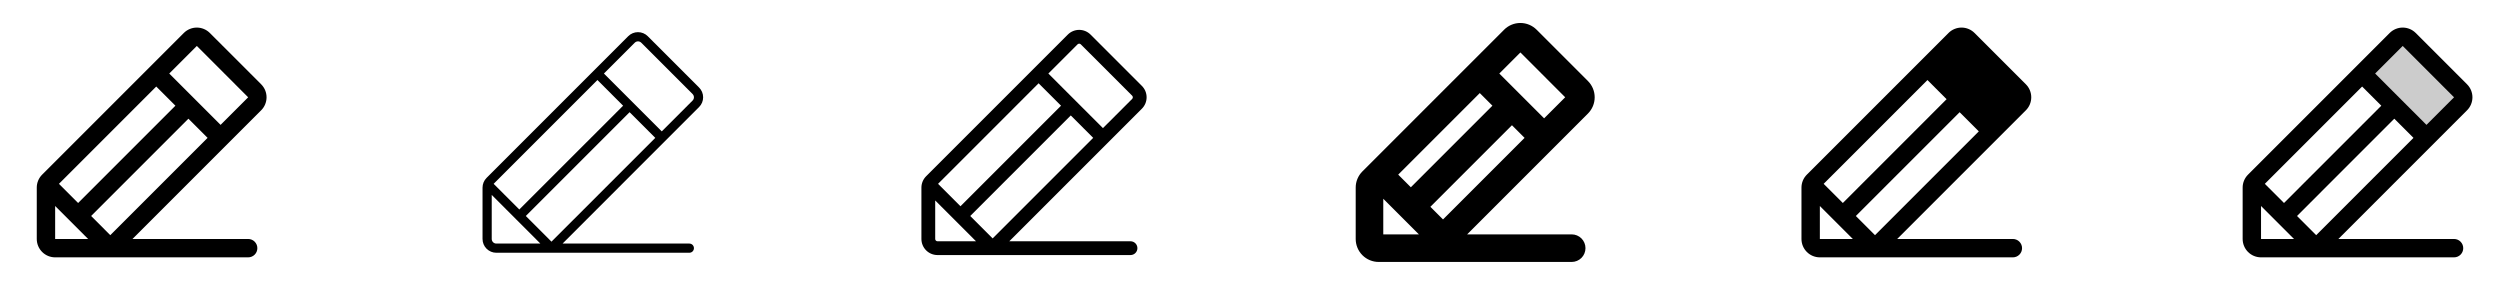<svg width="272" height="32" viewBox="0 0 272 32" fill="none" xmlns="http://www.w3.org/2000/svg">
<g clip-path="url(#clip0_17_13959)">
<path d="M28.415 9.171L22.829 3.586C22.643 3.401 22.422 3.253 22.18 3.153C21.937 3.052 21.677 3 21.414 3C21.152 3 20.892 3.052 20.649 3.153C20.406 3.253 20.186 3.401 20 3.586L4.586 19C4.4 19.185 4.252 19.405 4.151 19.648C4.051 19.891 3.999 20.151 4 20.414V26C4 26.531 4.211 27.039 4.586 27.414C4.961 27.79 5.47 28 6 28H27C27.265 28 27.52 27.895 27.707 27.707C27.895 27.52 28 27.265 28 27C28 26.735 27.895 26.481 27.707 26.293C27.52 26.105 27.265 26 27 26H14.415L28.415 12C28.601 11.815 28.748 11.594 28.849 11.351C28.949 11.109 29.001 10.848 29.001 10.586C29.001 10.323 28.949 10.063 28.849 9.82C28.748 9.578 28.601 9.357 28.415 9.171ZM17 9.414L19.086 11.5L8.5 22.086L6.414 20L17 9.414ZM6 26V22.414L9.586 26H6ZM12 25.586L9.915 23.5L20.5 12.914L22.586 15L12 25.586ZM24 13.586L18.415 8L21.415 5L27 10.586L24 13.586Z" fill="currentColor"/>
<path d="M76.061 9.525L70.475 3.939C70.336 3.799 70.17 3.688 69.988 3.612C69.805 3.537 69.61 3.498 69.412 3.498C69.215 3.498 69.02 3.537 68.837 3.612C68.655 3.688 68.489 3.799 68.35 3.939L52.939 19.354C52.658 19.635 52.5 20.016 52.5 20.414V26C52.5 26.398 52.658 26.779 52.939 27.061C53.221 27.342 53.602 27.5 54 27.5H75C75.133 27.5 75.26 27.447 75.354 27.354C75.447 27.26 75.5 27.133 75.5 27C75.5 26.867 75.447 26.74 75.354 26.646C75.26 26.553 75.133 26.5 75 26.5H61.208L76.061 11.646C76.343 11.365 76.501 10.983 76.501 10.586C76.501 10.188 76.343 9.806 76.061 9.525ZM57.208 23.5L68.5 12.207L71.294 15L60 26.293L57.208 23.5ZM56.5 22.793L53.708 20L65 8.707L67.794 11.5L56.5 22.793ZM53.5 26V21.207L56.146 23.854L58.792 26.5H54C53.867 26.5 53.74 26.447 53.646 26.354C53.553 26.26 53.5 26.133 53.5 26ZM75.354 10.939L72 14.293L65.707 8L69.061 4.646C69.108 4.6 69.163 4.563 69.224 4.538C69.284 4.513 69.349 4.5 69.415 4.5C69.481 4.5 69.546 4.513 69.606 4.538C69.667 4.563 69.722 4.6 69.769 4.646L75.354 10.232C75.447 10.326 75.5 10.453 75.5 10.586C75.5 10.718 75.447 10.845 75.354 10.939Z" fill="currentColor"/>
<path d="M124.239 9.349L118.653 3.763C118.49 3.6 118.297 3.471 118.085 3.383C117.872 3.295 117.645 3.25 117.415 3.25C117.185 3.25 116.958 3.295 116.745 3.383C116.533 3.471 116.34 3.6 116.178 3.763L100.763 19.176C100.6 19.339 100.471 19.532 100.383 19.744C100.295 19.956 100.25 20.184 100.25 20.414V26C100.25 26.464 100.434 26.909 100.763 27.238C101.091 27.566 101.536 27.75 102 27.75H123C123.199 27.75 123.39 27.671 123.53 27.53C123.671 27.39 123.75 27.199 123.75 27C123.75 26.801 123.671 26.61 123.53 26.47C123.39 26.329 123.199 26.25 123 26.25H109.811L124.239 11.824C124.401 11.661 124.53 11.468 124.618 11.256C124.706 11.044 124.751 10.816 124.751 10.586C124.751 10.357 124.706 10.129 124.618 9.917C124.53 9.704 124.401 9.511 124.239 9.349ZM105.561 23.5L116.5 12.56L118.94 15L108 25.939L105.561 23.5ZM104.5 22.44L102.061 20L113 9.061L115.44 11.5L104.5 22.44ZM101.75 26V21.81L106.19 26.25H102C101.934 26.25 101.87 26.224 101.823 26.177C101.776 26.13 101.75 26.066 101.75 26ZM123.178 10.763L120 13.94L114.061 8L117.238 4.824C117.261 4.801 117.288 4.782 117.319 4.77C117.349 4.757 117.382 4.751 117.414 4.751C117.447 4.751 117.48 4.757 117.51 4.77C117.54 4.782 117.568 4.801 117.591 4.824L123.178 10.409C123.201 10.432 123.219 10.46 123.232 10.49C123.244 10.52 123.251 10.553 123.251 10.586C123.251 10.619 123.244 10.651 123.232 10.681C123.219 10.712 123.201 10.739 123.178 10.763Z" fill="currentColor"/>
<path d="M172.769 8.817L167.183 3.232C166.714 2.764 166.078 2.5 165.415 2.5C164.752 2.5 164.116 2.764 163.648 3.232L148.233 18.646C148 18.878 147.815 19.153 147.689 19.457C147.563 19.76 147.499 20.085 147.5 20.414V26C147.5 26.663 147.763 27.299 148.232 27.768C148.701 28.237 149.337 28.5 150 28.5H171C171.398 28.5 171.779 28.342 172.061 28.061C172.342 27.779 172.5 27.398 172.5 27C172.5 26.602 172.342 26.221 172.061 25.939C171.779 25.658 171.398 25.5 171 25.5H159.625L172.769 12.354C173.001 12.121 173.185 11.846 173.311 11.543C173.437 11.239 173.501 10.914 173.501 10.586C173.501 10.257 173.437 9.932 173.311 9.629C173.185 9.325 173.001 9.05 172.769 8.817ZM161 10.125L162.375 11.5L153.5 20.375L152.125 19L161 10.125ZM150.5 25.5V21.625L152.44 23.564L154.375 25.5H150.5ZM157 23.875L155.625 22.5L164.5 13.625L165.875 15L157 23.875ZM168 12.875L163.125 8L165.418 5.707L170.293 10.582L168 12.875Z" fill="currentColor"/>
<path d="M220.415 9.171L214.829 3.586C214.643 3.401 214.423 3.253 214.18 3.153C213.937 3.052 213.677 3 213.414 3C213.152 3 212.892 3.052 212.649 3.153C212.406 3.253 212.186 3.401 212 3.586L196.586 19C196.4 19.185 196.252 19.405 196.151 19.648C196.051 19.891 195.999 20.151 196 20.414V26C196 26.531 196.211 27.039 196.586 27.414C196.961 27.79 197.47 28 198 28H219C219.265 28 219.52 27.895 219.707 27.707C219.895 27.52 220 27.265 220 27C220 26.735 219.895 26.481 219.707 26.293C219.52 26.105 219.265 26 219 26H206.415L220.415 12C220.601 11.815 220.748 11.594 220.849 11.351C220.949 11.109 221.001 10.848 221.001 10.586C221.001 10.323 220.949 10.063 220.849 9.82C220.748 9.578 220.601 9.357 220.415 9.171ZM201.915 23.5L213.208 12.208L215.294 14.293L204 25.586L201.915 23.5ZM211.79 10.793L200.5 22.086L198.414 20L209.708 8.708L211.79 10.793ZM198 22.414L201.586 26H198V22.414Z" fill="currentColor"/>
<path opacity="0.2" d="M267.708 11.293L264 15L257 8L260.708 4.293C260.895 4.105 261.149 4 261.414 4C261.679 4 261.934 4.105 262.121 4.293L267.708 9.875C267.801 9.968 267.875 10.079 267.925 10.2C267.976 10.322 268.002 10.452 268.002 10.584C268.002 10.716 267.976 10.846 267.925 10.968C267.875 11.089 267.801 11.2 267.708 11.293Z" fill="currentColor"/>
<path d="M268.415 9.171L262.829 3.586C262.643 3.401 262.423 3.253 262.18 3.153C261.937 3.052 261.677 3 261.414 3C261.152 3 260.892 3.052 260.649 3.153C260.406 3.253 260.186 3.401 260 3.586L244.586 19C244.4 19.185 244.252 19.405 244.151 19.648C244.051 19.891 243.999 20.151 244 20.414V26C244 26.531 244.211 27.039 244.586 27.414C244.961 27.79 245.47 28 246 28H267C267.265 28 267.52 27.895 267.707 27.707C267.895 27.52 268 27.265 268 27C268 26.735 267.895 26.481 267.707 26.293C267.52 26.105 267.265 26 267 26H254.415L268.415 12C268.601 11.815 268.748 11.594 268.849 11.351C268.949 11.109 269.001 10.848 269.001 10.586C269.001 10.323 268.949 10.063 268.849 9.82C268.748 9.578 268.601 9.357 268.415 9.171ZM249.915 23.5L260.5 12.914L262.586 15L252 25.586L249.915 23.5ZM248.5 22.086L246.414 20L257 9.414L259.086 11.5L248.5 22.086ZM246 22.414L249.586 26H246V22.414ZM264 13.586L258.415 8L261.415 5L267 10.586L264 13.586Z" fill="currentColor"/>
</g>
<defs>
<clipPath id="clip0_17_13959">
<rect width="272" height="32" rx="5" fill="white"/>
</clipPath>
</defs>
</svg>

